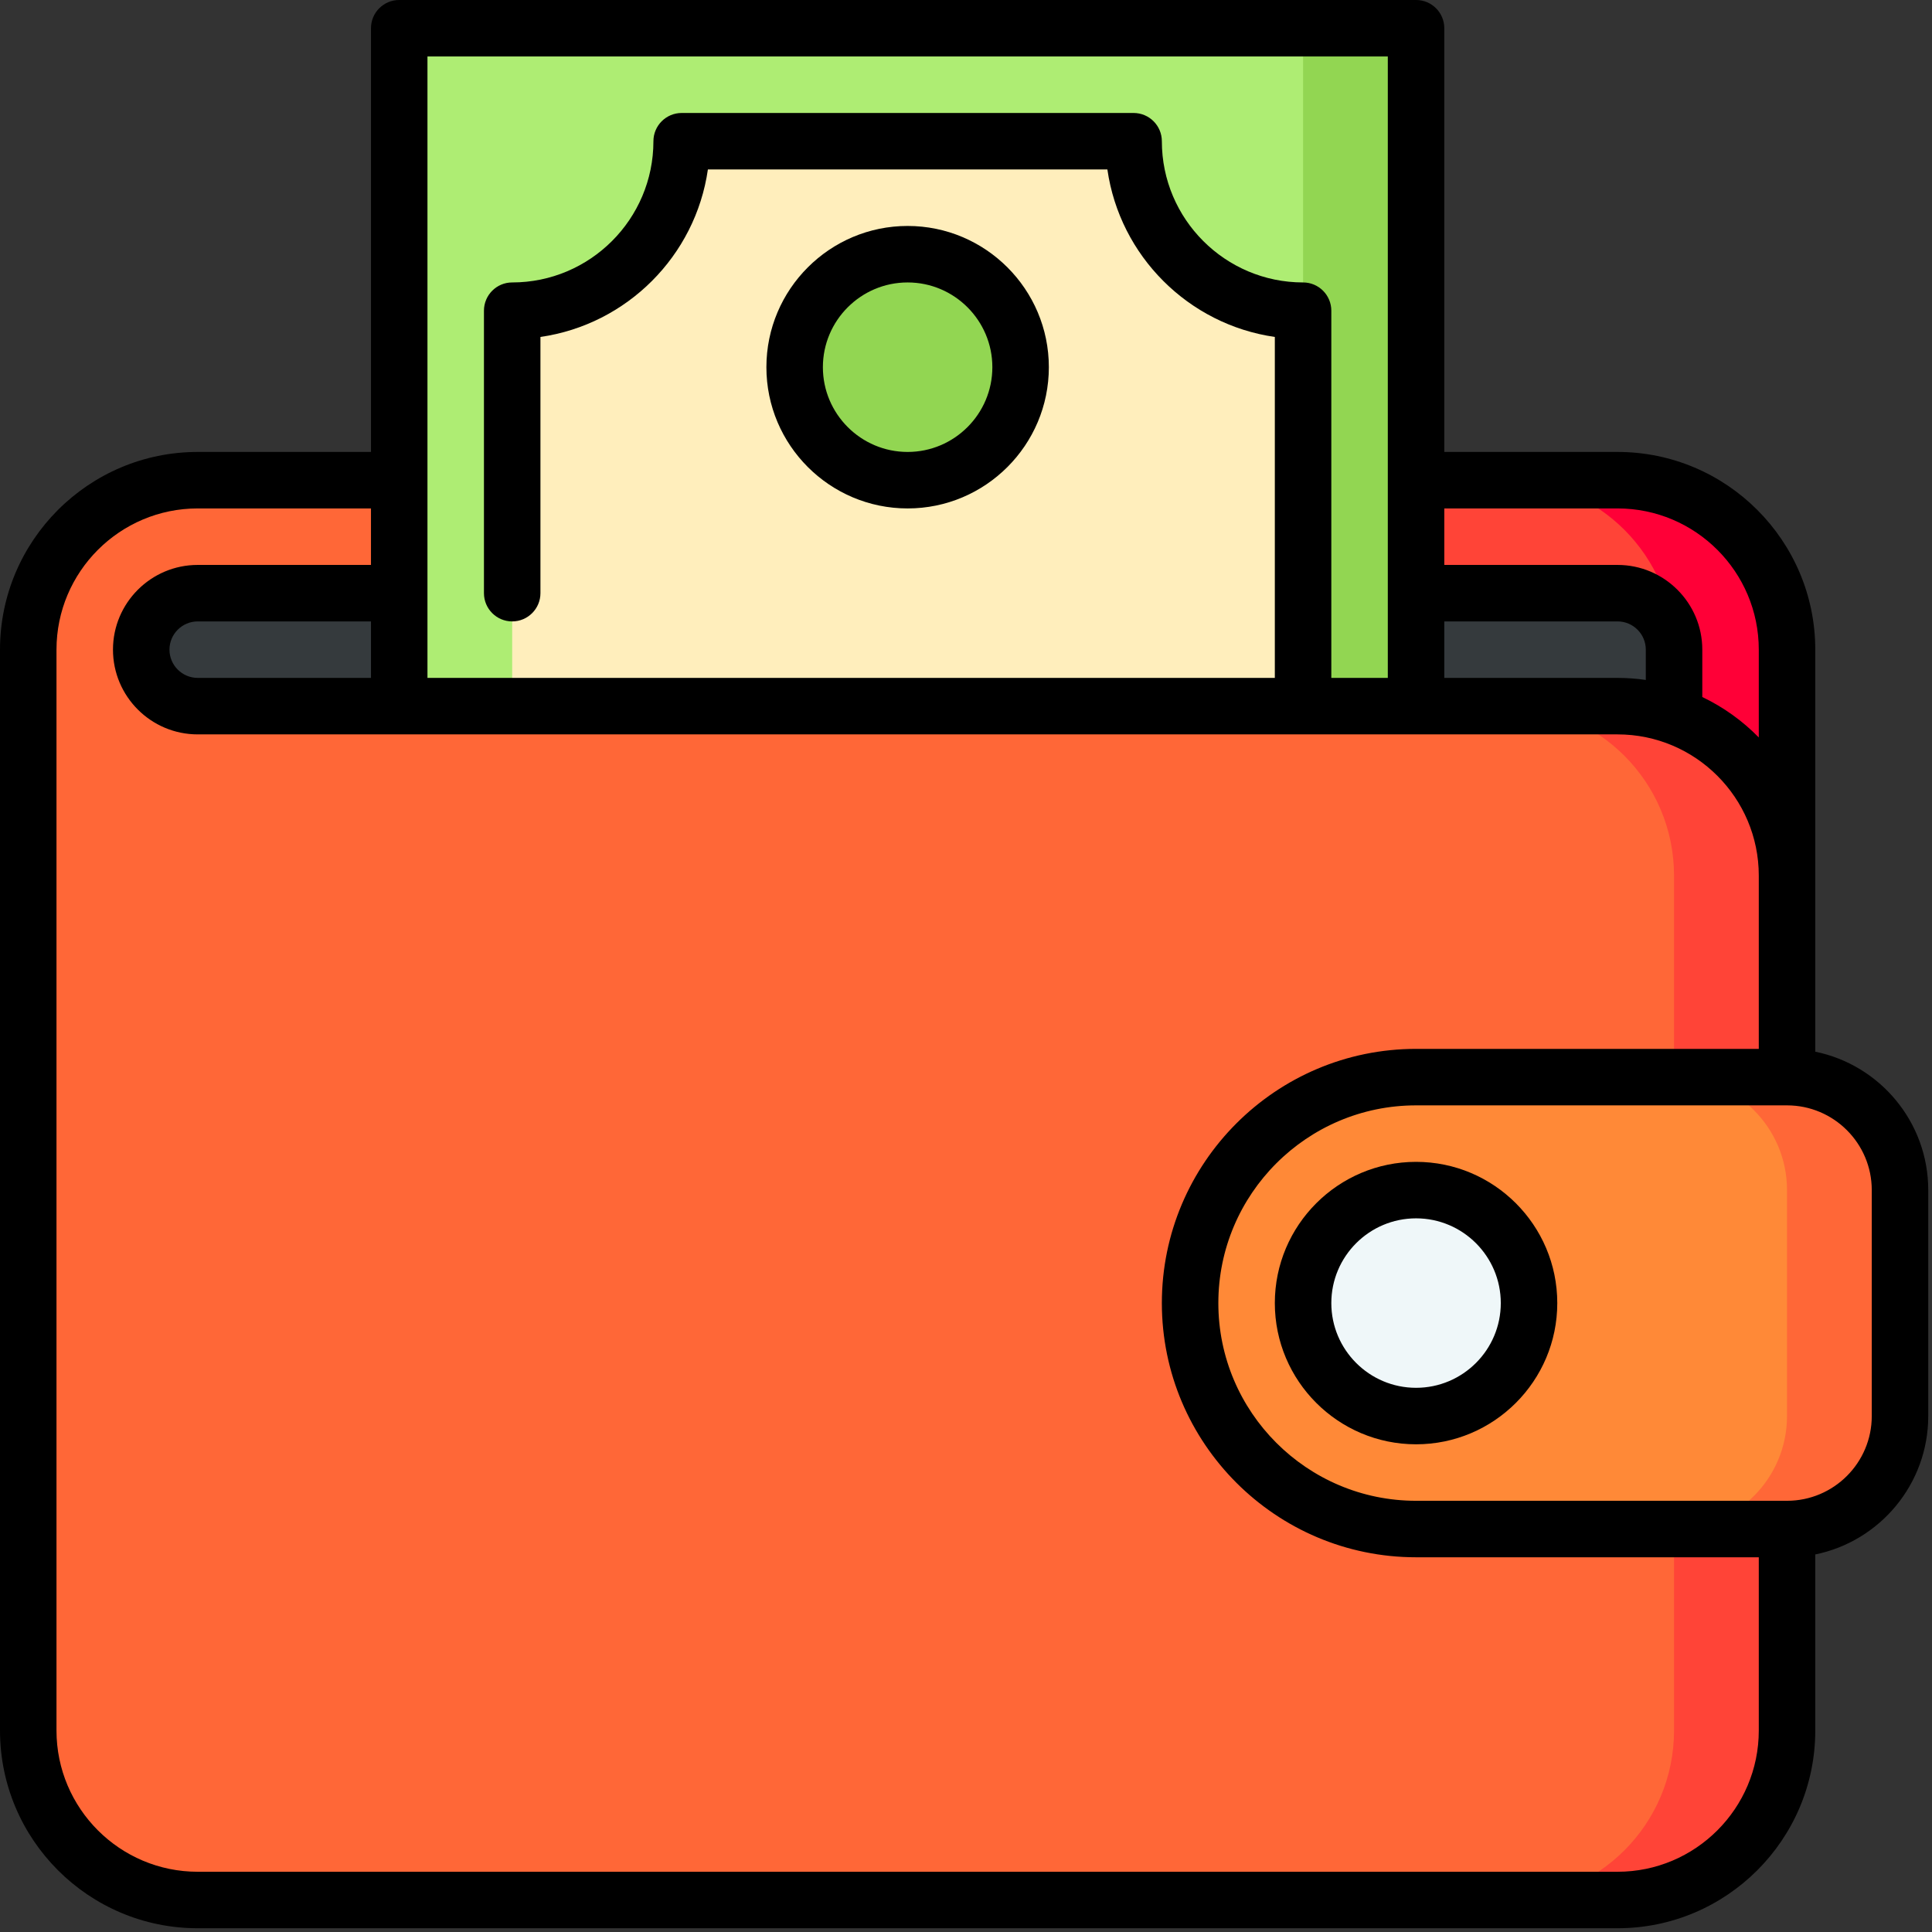 <svg width="67" height="67" viewBox="0 0 67 67" fill="none" xmlns="http://www.w3.org/2000/svg">
<rect x="0" y="0" width="67" height="67" fill="#333333" stroke="none"/>
<path d="M56.095 16.652H52.177V30.366H61.972V22.529C61.972 19.284 59.341 16.652 56.095 16.652Z" fill="#FF0037"/>
<path d="M52.177 16.652H31.476V30.366H54.136L58.054 22.529C58.054 19.284 55.423 16.652 52.177 16.652Z" fill="#FF4437"/>
<path d="M58.054 24.824L52.177 21.55V65.891H56.095C59.341 65.891 61.972 63.259 61.972 60.013V30.366C61.972 27.807 60.337 25.631 58.054 24.824Z" fill="#FF4437"/>
<path d="M58.054 60.013V30.366C58.054 27.12 55.423 24.488 52.177 24.488H49.108L31.476 16.652H6.857C3.611 16.652 0.979 19.284 0.979 22.529V60.013C0.979 63.246 3.624 65.89 6.857 65.89H52.177C55.423 65.89 58.054 63.259 58.054 60.013Z" fill="#FF6737"/>
<path d="M56.095 20.57H6.857C5.775 20.57 4.898 21.448 4.898 22.529C4.898 23.611 5.775 24.488 6.857 24.488H13.844L31.476 22.529L49.108 24.488H56.095C56.782 24.488 57.441 24.608 58.054 24.824V22.529C58.054 21.448 57.177 20.57 56.095 20.57Z" fill="#353A3D"/>
<path d="M45.19 0.98L37.353 12.734L45.19 24.488H49.108V0.98H45.19Z" fill="#92D652"/>
<path d="M13.844 0.98V24.488H17.762L45.19 10.775V0.98H13.844Z" fill="#AEED73"/>
<path d="M23.64 4.898H39.312C39.312 8.144 41.944 10.775 45.19 10.775V24.488H17.762V10.775C21.008 10.775 23.64 8.144 23.64 4.898Z" fill="#FFEEBC"/>
<path d="M31.476 16.652C33.64 16.652 35.394 14.898 35.394 12.734C35.394 10.57 33.64 8.816 31.476 8.816C29.312 8.816 27.558 10.57 27.558 12.734C27.558 14.898 29.312 16.652 31.476 16.652Z" fill="#92D652"/>
<path d="M61.972 37.353H58.054V53.026H61.972C64.136 53.026 65.891 51.272 65.891 49.108V41.271C65.891 39.107 64.136 37.353 61.972 37.353Z" fill="#FF6737"/>
<path d="M61.972 49.108V41.271C61.972 39.107 60.218 37.353 58.054 37.353H49.108C44.78 37.353 41.271 40.862 41.271 45.19C41.271 49.517 44.78 53.026 49.108 53.026H58.054C60.218 53.026 61.972 51.272 61.972 49.108Z" fill="#FF8937"/>
<path d="M49.108 49.108C51.272 49.108 53.026 47.353 53.026 45.19C53.026 43.026 51.272 41.271 49.108 41.271C46.944 41.271 45.19 43.026 45.19 45.19C45.19 47.353 46.944 49.108 49.108 49.108Z" fill="#EFF7F9"/>
<path d="M31.476 17.632C34.176 17.632 36.373 15.435 36.373 12.734C36.373 10.033 34.176 7.836 31.476 7.836C28.775 7.836 26.578 10.033 26.578 12.734C26.578 15.435 28.775 17.632 31.476 17.632ZM31.476 9.795C33.096 9.795 34.414 11.114 34.414 12.734C34.414 14.354 33.096 15.673 31.476 15.673C29.855 15.673 28.537 14.354 28.537 12.734C28.537 11.114 29.855 9.795 31.476 9.795Z" fill="black"/>
<path d="M62.952 36.472V22.529C62.952 18.749 59.876 15.673 56.095 15.673H50.087V0.98C50.087 0.438 49.649 0 49.108 0H13.844C13.303 0 12.865 0.438 12.865 0.98V15.673H6.857C3.076 15.673 0 18.749 0 22.529V60.013C0 63.794 3.076 66.87 6.857 66.87H56.095C59.876 66.87 62.952 63.794 62.952 60.013V53.907C65.185 53.452 66.87 51.473 66.87 49.108V41.271C66.87 38.906 65.185 36.927 62.952 36.472ZM56.095 17.632C58.796 17.632 60.993 19.829 60.993 22.529V25.574C60.43 24.999 59.768 24.522 59.034 24.172V22.529C59.034 20.909 57.715 19.591 56.095 19.591H50.087V17.632H56.095ZM50.087 21.55H56.095C56.635 21.55 57.075 21.989 57.075 22.529V23.58C56.755 23.534 56.428 23.509 56.095 23.509H50.087V21.55ZM14.824 1.959H48.128V23.509H46.169V10.775C46.169 10.234 45.73 9.795 45.19 9.795C42.489 9.795 40.292 7.598 40.292 4.898C40.292 4.357 39.853 3.918 39.312 3.918H23.64C23.099 3.918 22.66 4.357 22.66 4.898C22.66 7.598 20.463 9.795 17.762 9.795C17.221 9.795 16.783 10.234 16.783 10.775V20.57C16.783 21.111 17.221 21.55 17.762 21.55C18.303 21.55 18.742 21.111 18.742 20.57V11.685C21.74 11.254 24.119 8.876 24.549 5.877H38.403C38.833 8.876 41.211 11.254 44.21 11.685V23.509H14.824V1.959ZM6.857 23.509C6.317 23.509 5.877 23.07 5.877 22.529C5.877 21.989 6.317 21.55 6.857 21.55H12.865V23.509H6.857ZM56.095 64.911H6.857C4.156 64.911 1.959 62.714 1.959 60.013V22.529C1.959 19.829 4.156 17.632 6.857 17.632H12.865V19.591H6.857C5.236 19.591 3.918 20.909 3.918 22.529C3.918 24.15 5.236 25.468 6.857 25.468H56.095C58.796 25.468 60.993 27.665 60.993 30.366V36.374H49.108C44.246 36.374 40.292 40.328 40.292 45.19C40.292 50.051 44.246 54.005 49.108 54.005H60.993V60.013C60.993 62.714 58.796 64.911 56.095 64.911ZM64.911 49.108C64.911 50.728 63.593 52.046 61.972 52.046H49.108C45.327 52.046 42.251 48.97 42.251 45.19C42.251 41.409 45.327 38.333 49.108 38.333H61.972C63.593 38.333 64.911 39.651 64.911 41.271V49.108Z" fill="black"/>
<path d="M49.108 40.292C46.407 40.292 44.21 42.489 44.21 45.19C44.21 47.89 46.407 50.087 49.108 50.087C51.808 50.087 54.005 47.89 54.005 45.19C54.005 42.489 51.808 40.292 49.108 40.292ZM49.108 48.128C47.487 48.128 46.169 46.81 46.169 45.19C46.169 43.569 47.487 42.251 49.108 42.251C50.728 42.251 52.046 43.569 52.046 45.19C52.046 46.81 50.728 48.128 49.108 48.128Z" fill="black"/>
</svg>
